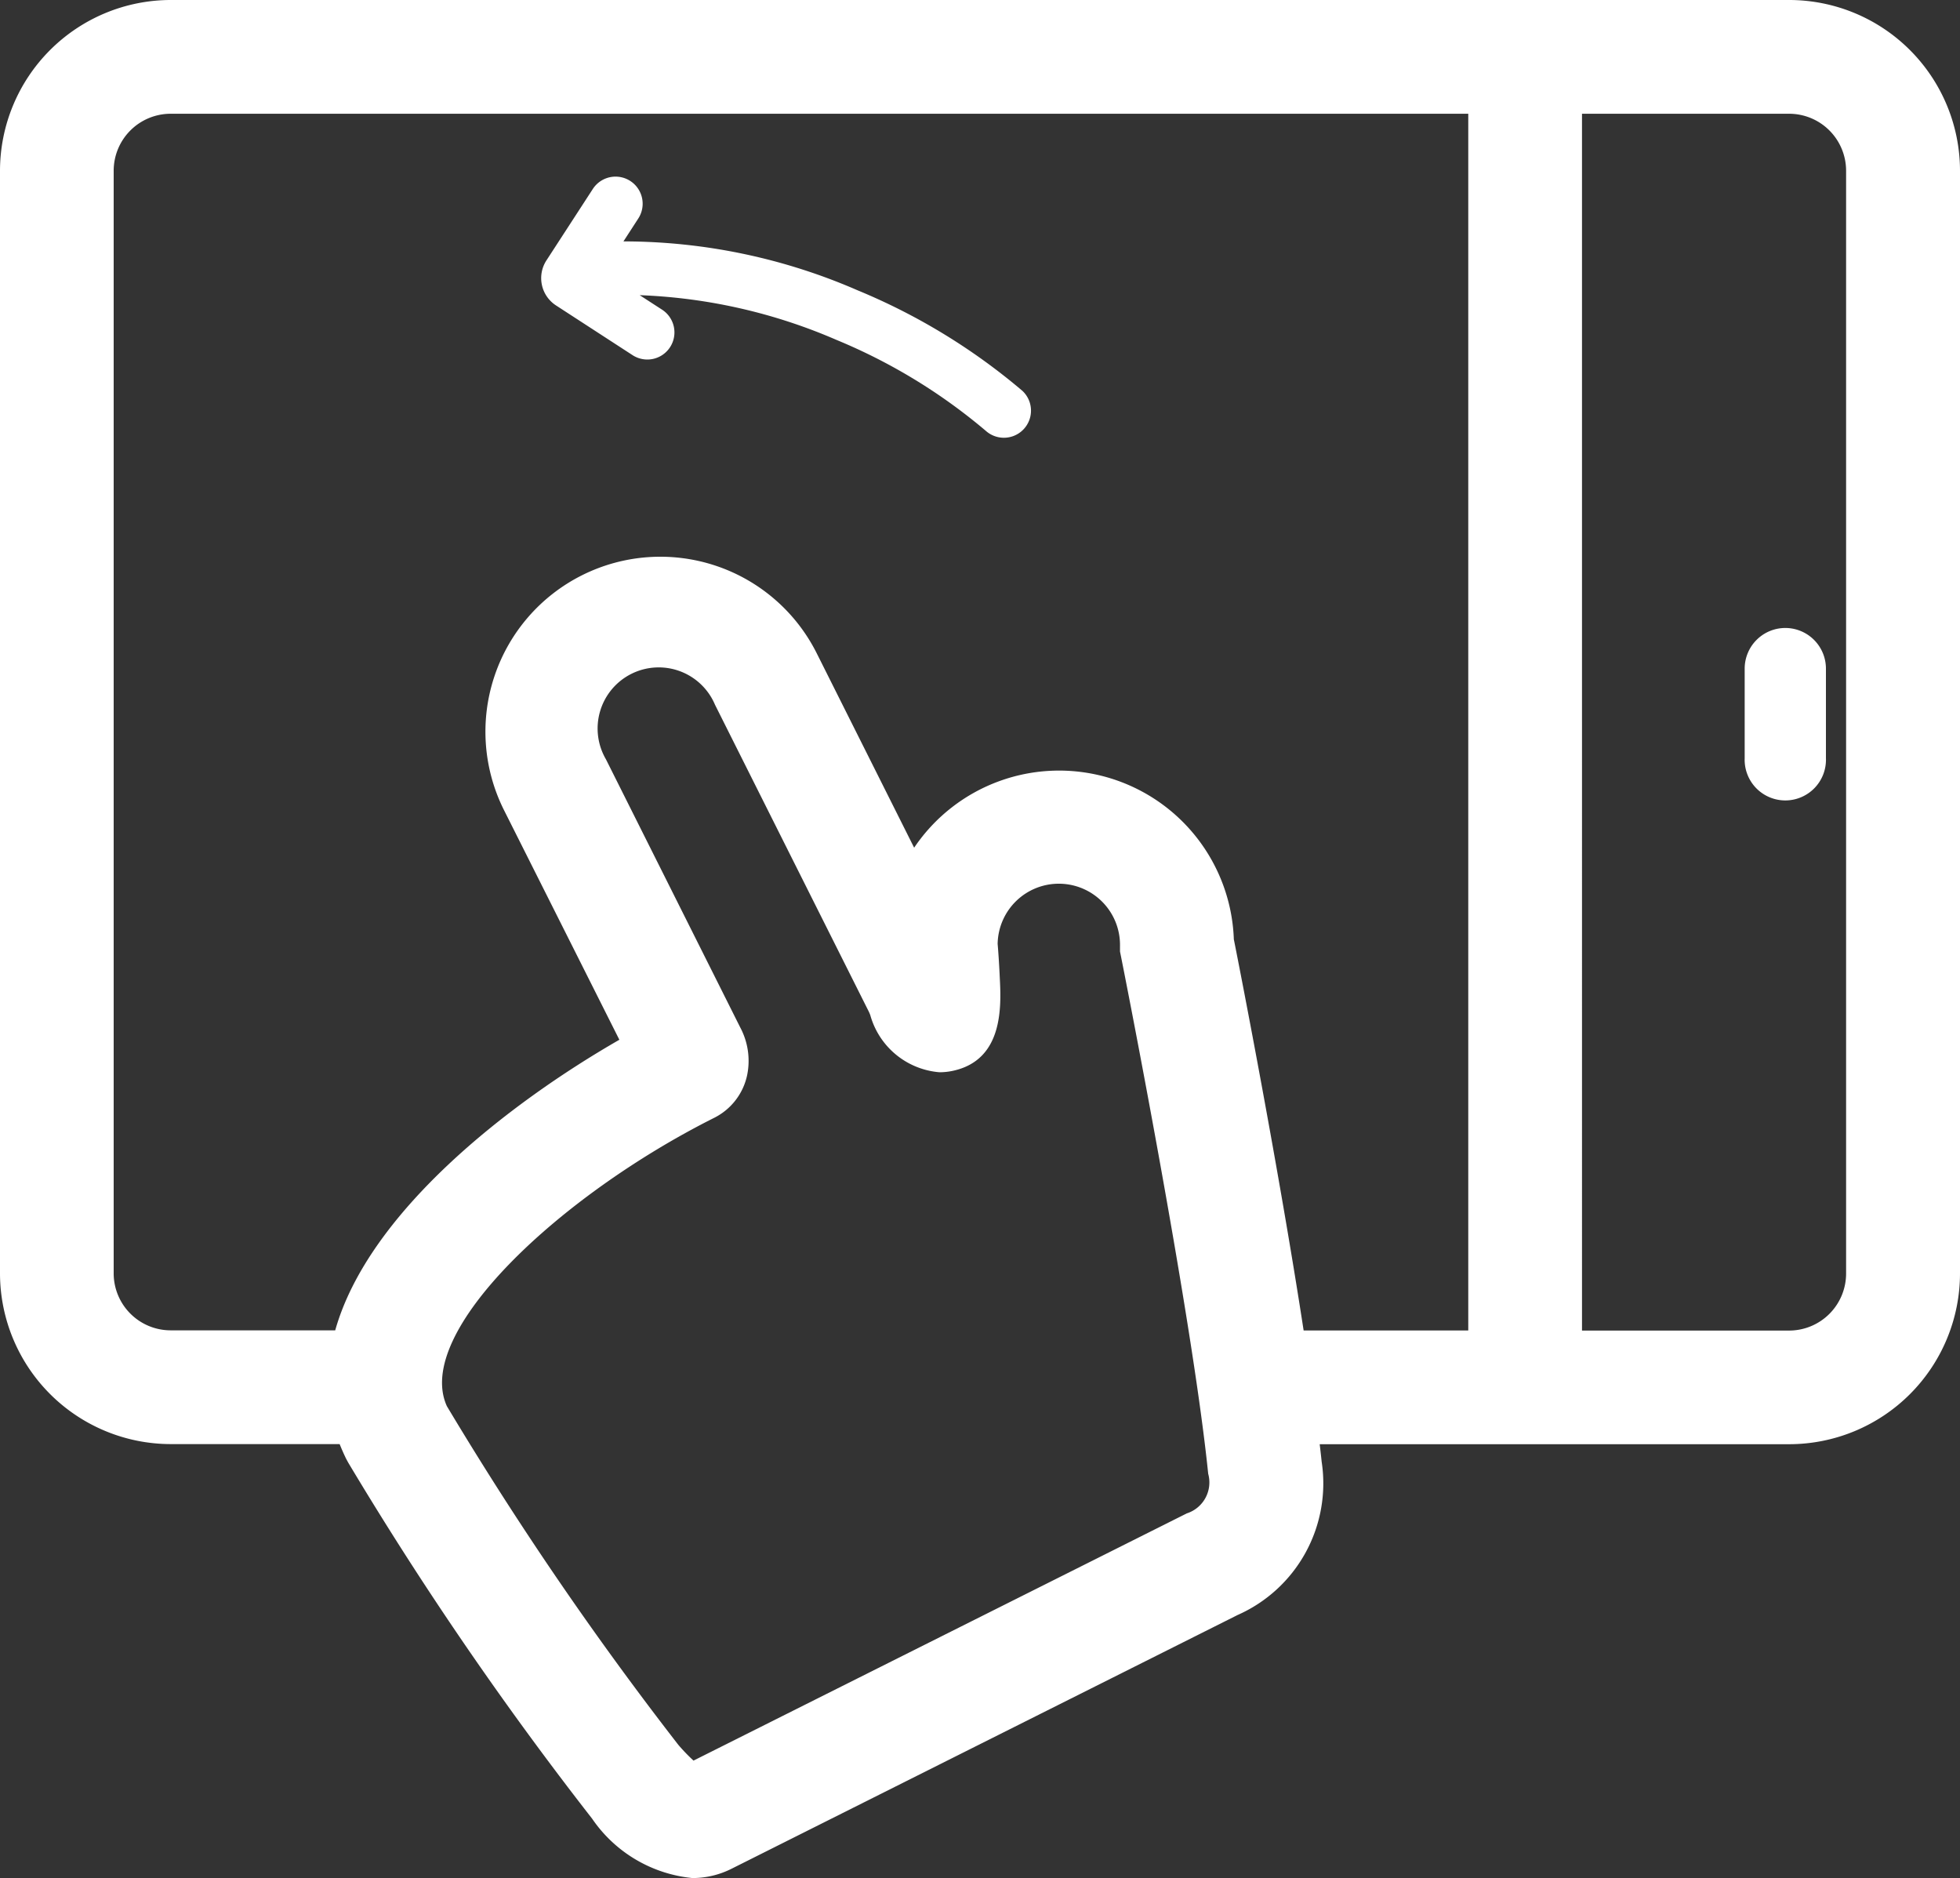 <svg xmlns="http://www.w3.org/2000/svg" width="35" height="33.534" viewBox="0 0 35 33.534"><rect x="0" y="0" width="35" height="33.534" fill="#333333" stroke="none"/><g transform="translate(0 -5.417)"><path d="M31.952,5.417H3.048A3.052,3.052,0,0,0,0,8.465V28.156A3.052,3.052,0,0,0,3.048,31.2H6.065c.035.087.073.174.116.262l.038.07a62.456,62.456,0,0,0,4.354,6.355,2.457,2.457,0,0,0,1.792,1.061,1.554,1.554,0,0,0,.7-.167l9.036-4.53a2.569,2.569,0,0,0,1.5-2.737c-.01-.1-.022-.2-.035-.312h8.386A3.052,3.052,0,0,0,35,28.156V8.465a3.052,3.052,0,0,0-3.048-3.048ZM21.193,32.437l-8.809,4.414a3.373,3.373,0,0,1-.27-.28A60.7,60.7,0,0,1,7.98,30.523c-.6-1.322,2.016-3.765,4.775-5.149a1.109,1.109,0,0,0,.587-.762,1.267,1.267,0,0,0-.122-.848l-2.4-4.791A1.091,1.091,0,1,1,12.768,18l2.748,5.482c.008.017.017.038.025.06a1.4,1.4,0,0,0,1.235,1.019,1.135,1.135,0,0,0,.237-.025c.907-.193.867-1.151.84-1.666-.011-.251-.029-.5-.038-.6A1.091,1.091,0,0,1,20,22.305v.1l.02.1c.013.063,1.26,6.327,1.555,9.225a.58.58,0,0,1-.379.706Zm.84-10.241a3.122,3.122,0,0,0-5.709-1.644l-1.74-3.472A3.123,3.123,0,1,0,9,19.881l2.06,4.1c-1.973,1.133-4.48,3.08-5.074,5.188H3.046A1.018,1.018,0,0,1,2.03,28.154V8.465A1.018,1.018,0,0,1,3.046,7.448H26.219V29.171h-2.94c-.44-2.867-1.12-6.352-1.245-6.978Zm10.933,5.961a1.018,1.018,0,0,1-1.016,1.016h-3.7V7.448h3.7a1.018,1.018,0,0,1,1.016,1.016Z" fill="#fff"/><path d="M219.363,84.844a.726.726,0,0,0-.726.726v1.6a.726.726,0,1,0,1.451,0v-1.6a.726.726,0,0,0-.725-.726Z" transform="translate(-187.482 -68.215)" fill="#fff"/><path d="M67.467,40.086a10.479,10.479,0,0,0-4.151-.874h-.032l.265-.409a.484.484,0,1,0-.812-.527l-.83,1.278a.581.581,0,0,0,.171.8l1.369.889a.484.484,0,1,0,.527-.812l-.4-.259a9.733,9.733,0,0,1,3.517.8,10.06,10.06,0,0,1,2.681,1.637.484.484,0,0,0,.636-.729,11.05,11.05,0,0,0-2.941-1.794Z" transform="translate(-52.151 -29.485)" fill="#fff"/></g></svg>